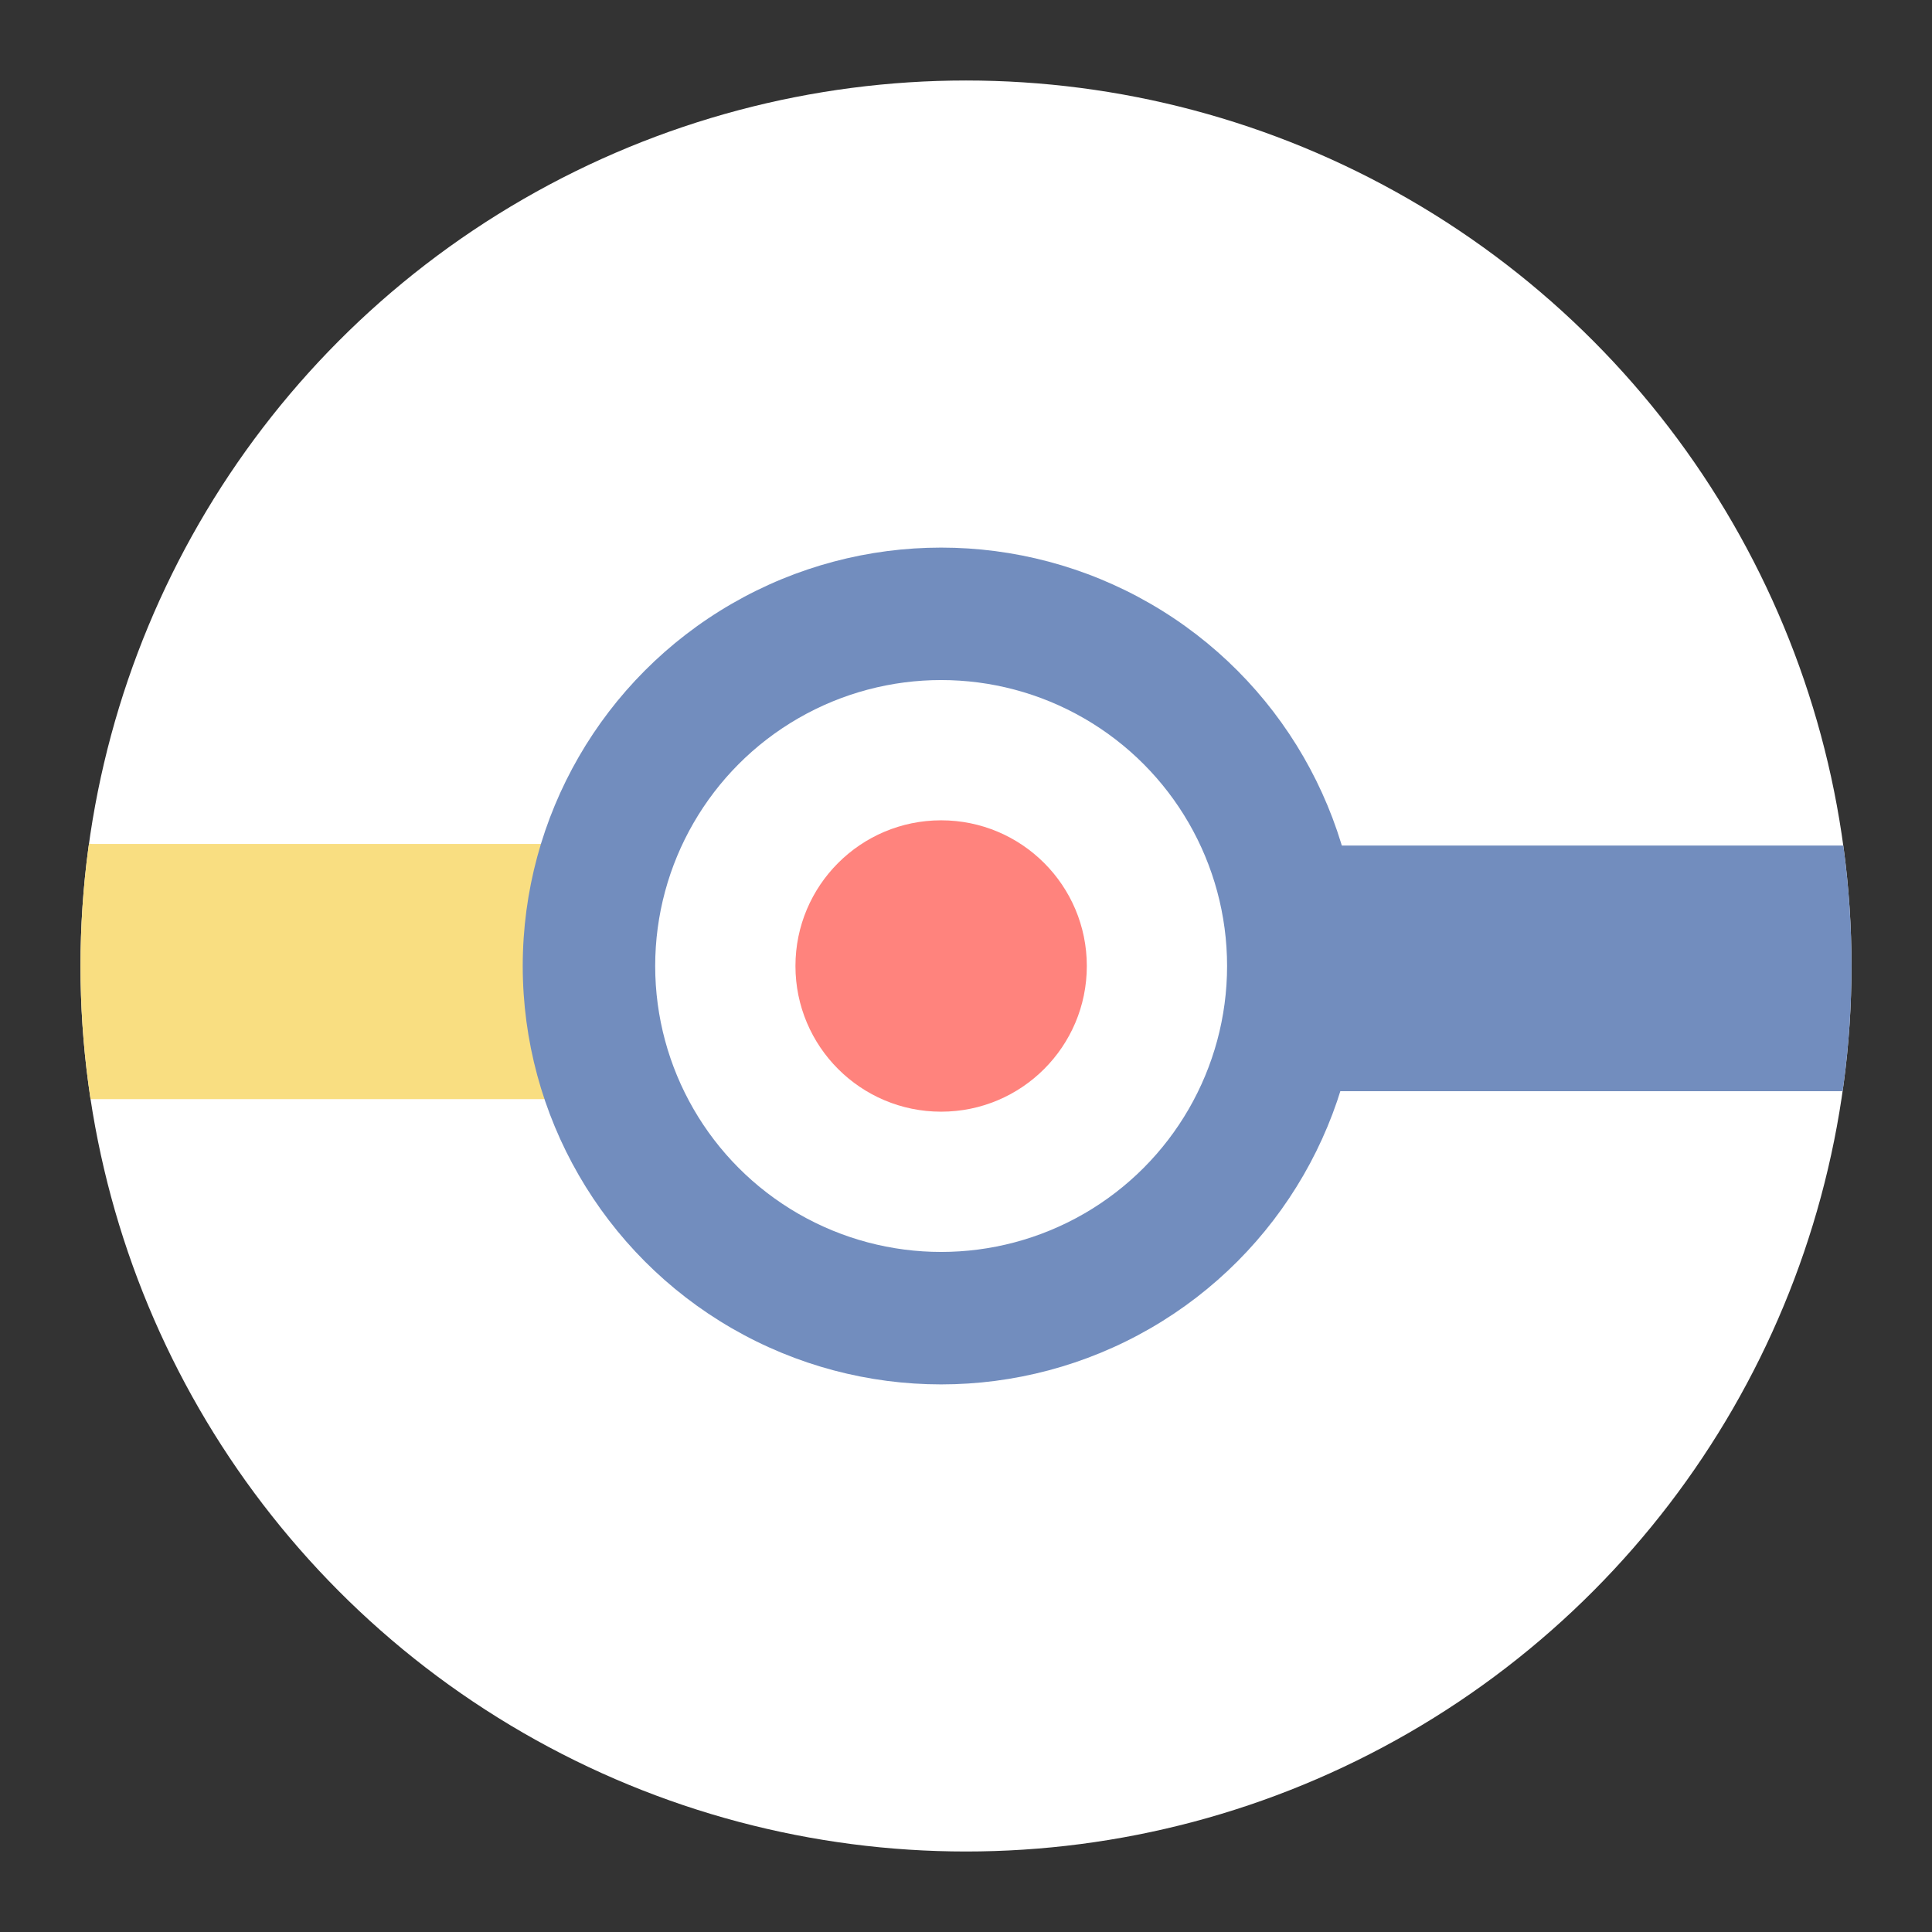 <?xml version="1.0" encoding="UTF-8"?>
<svg version="1.1" viewBox="0 0 192 192" xml:space="preserve" xmlns="http://www.w3.org/2000/svg"><rect x="0" y="0" width="192" height="192" fill="#333333" stroke="none"/><defs><clipPath id="clipPath526"><circle class="a" cx="96" cy="96" r="88" fill="#fff"/></clipPath><clipPath id="clipPath530"><circle class="a" cx="96" cy="96" r="88" fill="#fff"/></clipPath></defs>
	 <circle class="a" cx="96" cy="96" r="88" fill="#fff"/><path d="m9.156 83.873h49.723v25.357h-54.418v-25.83z" clip-path="url(#clipPath530)" fill="#f9de81"/><circle cx="93.529" cy="96" r="41.58" fill="#728dbe"/><circle cx="93.529" cy="96" r="28.417" fill="#fff"/><circle cx="93.529" cy="96" r="14.478" fill="#ff837d"/><path d="m130.54 84.03h61.897v24.412h-62.212z" clip-path="url(#clipPath526)" fill="#728dbe"/></svg>
